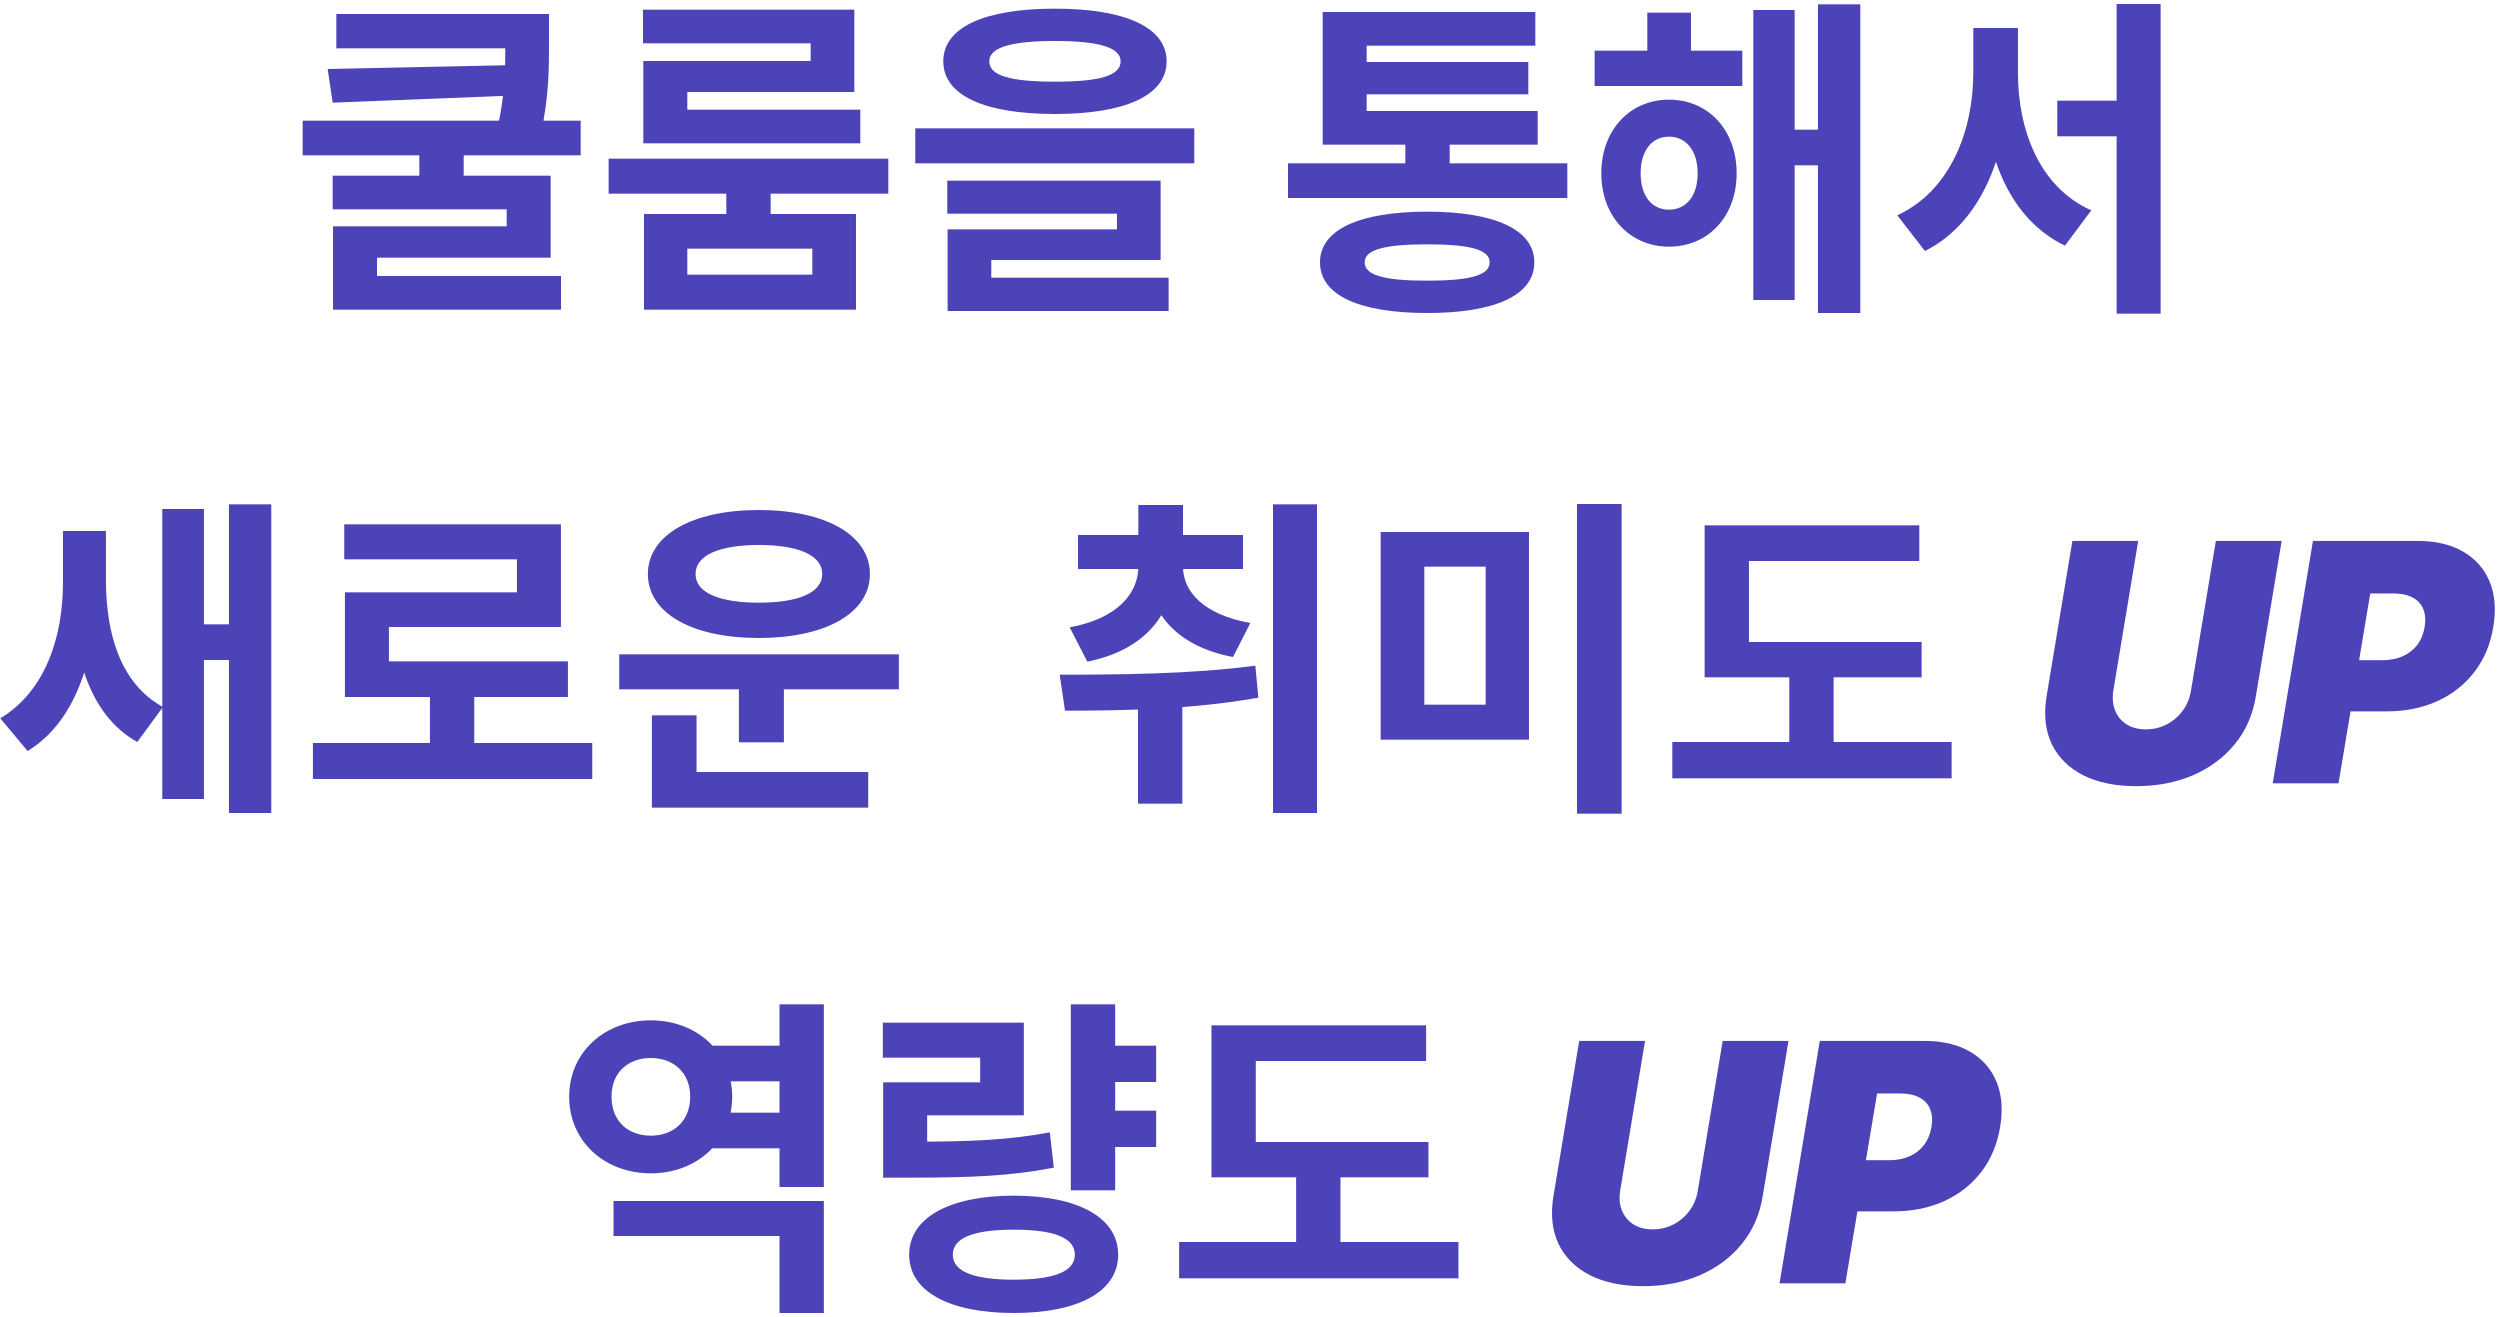 <svg width="300" height="158" viewBox="0 0 300 158" fill="none" xmlns="http://www.w3.org/2000/svg">
<path d="M40.361 1.68H63.841V5.8H40.361V1.68ZM50.321 17.88H55.641V22.36H50.321V17.88ZM60.641 1.68H65.881V4.92C65.881 8.16 65.881 11.6 64.921 15.96L59.681 15.44C60.641 11.2 60.641 8.12 60.641 4.92V1.68ZM62.241 7.8V11.44L39.921 12.32L39.321 8.28L62.241 7.8ZM36.321 14.48H69.681V18.64H36.321V14.48ZM39.921 21.08H66.081V30.92H45.241V34.88H39.961V27.16H60.801V25.12H39.921V21.08ZM39.961 33.12H67.321V37.16H39.961V33.12ZM73.037 19.04H106.598V23.24H73.037V19.04ZM87.157 20.6H92.478V27.6H87.157V20.6ZM77.278 25.68H102.718V37.16H77.278V25.68ZM97.478 29.84H82.478V32.96H97.478V29.84ZM77.157 1.16H102.518V11.04H82.478V15.12H77.198V7.32H97.278V5.2H77.157V1.16ZM77.198 13.16H103.238V17.2H77.198V13.16ZM126.594 1.04C135.034 1.04 139.994 3.28 139.994 7.36C139.994 11.44 135.034 13.68 126.594 13.68C118.114 13.68 113.194 11.44 113.194 7.36C113.194 3.28 118.114 1.04 126.594 1.04ZM126.594 4.92C121.234 4.92 118.714 5.72 118.714 7.36C118.714 9.08 121.234 9.8 126.594 9.8C131.954 9.8 134.474 9.08 134.474 7.36C134.474 5.72 131.954 4.92 126.594 4.92ZM109.834 15.4H143.314V19.6H109.834V15.4ZM113.674 21.68H139.274V31.2H118.954V34.48H113.714V27.52H134.034V25.64H113.674V21.68ZM113.714 33.32H140.234V37.32H113.714V33.32ZM154.56 19.6H188.08V23.76H154.56V19.6ZM168.64 15.64H173.96V21.12H168.64V15.64ZM158.72 13.32H184.52V17.36H158.72V13.32ZM158.72 1.44H184.24V5.48H164V15.6H158.72V1.44ZM162.52 7.44H183.4V11.32H162.52V7.44ZM171.28 25.4C179.4 25.4 184.12 27.56 184.12 31.48C184.12 35.44 179.4 37.56 171.28 37.56C163.12 37.56 158.4 35.44 158.4 31.48C158.4 27.56 163.12 25.4 171.28 25.4ZM171.28 29.32C166.12 29.32 163.76 29.96 163.76 31.48C163.76 33.04 166.12 33.68 171.28 33.68C176.4 33.68 178.76 33.04 178.76 31.48C178.76 29.96 176.4 29.32 171.28 29.32ZM191.357 6.08H209.077V10.32H191.357V6.08ZM200.277 11.96C204.997 11.96 208.397 15.6 208.397 20.8C208.397 25.96 204.997 29.6 200.277 29.6C195.597 29.6 192.157 25.96 192.157 20.8C192.157 15.6 195.597 11.96 200.277 11.96ZM200.277 16.4C198.277 16.4 196.877 18 196.877 20.8C196.877 23.6 198.277 25.16 200.277 25.16C202.277 25.16 203.717 23.6 203.717 20.8C203.717 18 202.277 16.4 200.277 16.4ZM218.157 0.52H223.237V37.56H218.157V0.52ZM213.717 15.56H219.837V19.84H213.717V15.56ZM210.397 1.2H215.357V36H210.397V1.2ZM197.677 1.52H202.917V8.76H197.677V1.52ZM246.874 12.08H256.634V16.36H246.874V12.08ZM236.794 3.36H241.114V8.72C241.114 18.04 237.954 26.64 230.994 30.12L227.674 25.84C233.994 22.92 236.794 15.76 236.794 8.72V3.36ZM237.914 3.36H242.154V8.72C242.154 15.76 244.834 22.52 250.954 25.24L247.794 29.48C240.834 26.12 237.914 17.96 237.914 8.72V3.36ZM253.994 0.48H259.274V37.64H253.994V0.48ZM7.553 63.72H11.633V69.96C11.633 78.36 9.273 86.52 3.313 90.12L0.033 86.2C5.553 82.88 7.553 76.24 7.553 69.96V63.72ZM8.593 63.72H12.713V69.56C12.713 75.96 14.393 82 19.553 84.84L16.473 89.04C10.473 85.68 8.593 78.04 8.593 69.56V63.72ZM27.473 60.52H32.553V97.56H27.473V60.52ZM23.033 74.92H29.153V79.2H23.033V74.92ZM19.473 61.08H24.473V95.88H19.473V61.08ZM37.55 89.16H71.07V93.48H37.55V89.16ZM51.59 82.16H56.91V90.92H51.59V82.16ZM41.31 62.92H67.31V75.24H46.67V81.48H41.39V71.08H62.03V67.12H41.31V62.92ZM41.39 79.36H68.15V83.64H41.39V79.36ZM74.307 78.52H107.867V82.72H74.307V78.52ZM88.667 81.28H94.067V89.08H88.667V81.28ZM78.227 92.64H104.187V96.92H78.227V92.64ZM78.227 85.84H83.587V93.72H78.227V85.84ZM91.067 61.2C99.027 61.2 104.387 64.2 104.387 68.88C104.387 73.6 99.027 76.56 91.067 76.56C83.067 76.56 77.747 73.6 77.747 68.88C77.747 64.2 83.067 61.2 91.067 61.2ZM91.067 65.4C86.387 65.4 83.467 66.6 83.467 68.88C83.467 71.16 86.387 72.32 91.067 72.32C95.747 72.32 98.667 71.16 98.667 68.88C98.667 66.6 95.747 65.4 91.067 65.4ZM136.601 67.56H140.881V68C140.881 73.48 137.601 77.96 130.481 79.4L128.361 75.28C134.081 74.24 136.601 71.2 136.601 68V67.56ZM137.681 67.56H141.961V68C141.961 71 144.441 73.76 150.041 74.76L147.961 78.84C140.961 77.52 137.681 73.24 137.681 68V67.56ZM129.361 64.2H149.161V68.28H129.361V64.2ZM136.601 60.6H141.961V67.12H136.601V60.6ZM136.561 81.56H141.881V96.44H136.561V81.56ZM152.761 60.52H158.041V97.56H152.761V60.52ZM127.801 85.28L127.161 80.96C133.881 80.96 142.881 80.92 150.641 79.88L151.001 83.72C143.001 85.16 134.401 85.28 127.801 85.28ZM165.678 63.84H183.478V88.76H165.678V63.84ZM178.278 68H170.918V84.56H178.278V68ZM189.238 60.48H194.598V97.64H189.238V60.48ZM204.555 77.04H230.595V81.28H204.555V77.04ZM200.675 89.04H234.195V93.4H200.675V89.04ZM214.715 78.96H220.035V90.44H214.715V78.96ZM204.555 63.04H230.315V67.32H209.875V78.88H204.555V63.04ZM265.903 64.909H273.801L270.704 83.546C270.344 85.761 269.502 87.679 268.176 89.298C266.859 90.908 265.183 92.153 263.147 93.034C261.111 93.905 258.848 94.341 256.358 94.341C253.848 94.341 251.727 93.905 249.994 93.034C248.261 92.153 247.002 90.908 246.216 89.298C245.439 87.679 245.231 85.761 245.591 83.546L248.687 64.909H256.585L253.602 82.864C253.46 83.763 253.531 84.563 253.815 85.264C254.099 85.965 254.558 86.519 255.193 86.926C255.827 87.324 256.594 87.523 257.494 87.523C258.403 87.523 259.241 87.324 260.008 86.926C260.785 86.519 261.429 85.965 261.94 85.264C262.451 84.563 262.778 83.763 262.92 82.864L265.903 64.909ZM272.725 94L277.554 64.909H290.111C292.27 64.909 294.088 65.335 295.566 66.188C297.043 67.04 298.104 68.238 298.748 69.781C299.391 71.325 299.543 73.129 299.202 75.193C298.861 77.296 298.104 79.109 296.929 80.633C295.765 82.149 294.278 83.318 292.469 84.142C290.67 84.956 288.653 85.364 286.418 85.364H278.918L279.941 79.227H285.85C286.797 79.227 287.63 79.066 288.35 78.744C289.069 78.413 289.652 77.949 290.097 77.352C290.542 76.746 290.831 76.026 290.963 75.193C291.096 74.36 291.034 73.65 290.779 73.062C290.533 72.466 290.106 72.011 289.5 71.699C288.904 71.377 288.141 71.216 287.213 71.216H284.429L280.623 94H272.725ZM84.262 125.48H95.222V129.76H84.262V125.48ZM84.262 133.52H95.222V137.8H84.262V133.52ZM73.622 144.12H98.862V157.56H93.542V148.32H73.622V144.12ZM93.542 120.52H98.862V142.44H93.542V120.52ZM78.102 122.44C83.622 122.44 87.862 126.28 87.862 131.6C87.862 136.96 83.622 140.8 78.102 140.8C72.542 140.8 68.302 136.96 68.302 131.6C68.302 126.28 72.542 122.44 78.102 122.44ZM78.102 126.96C75.382 126.96 73.382 128.68 73.382 131.6C73.382 134.56 75.382 136.28 78.102 136.28C80.782 136.28 82.822 134.56 82.822 131.6C82.822 128.68 80.782 126.96 78.102 126.96ZM132.299 125.48H138.739V129.84H132.299V125.48ZM132.299 133.28H138.739V137.64H132.299V133.28ZM128.499 120.52H133.819V142.84H128.499V120.52ZM105.979 137H109.099C116.379 137 120.859 136.84 125.979 135.88L126.459 140.12C121.259 141.12 116.579 141.32 109.099 141.32H105.979V137ZM105.939 122.72H122.859V133.84H111.259V139.6H105.979V129.88H117.619V126.92H105.939V122.72ZM121.659 143.48C129.379 143.48 134.179 146.12 134.179 150.56C134.179 155 129.379 157.56 121.659 157.56C113.939 157.56 109.099 155 109.099 150.56C109.099 146.12 113.939 143.48 121.659 143.48ZM121.659 147.56C116.859 147.56 114.339 148.52 114.339 150.56C114.339 152.6 116.859 153.56 121.659 153.56C126.459 153.56 128.979 152.6 128.979 150.56C128.979 148.52 126.459 147.56 121.659 147.56ZM145.375 137.04H171.415V141.28H145.375V137.04ZM141.495 149.04H175.015V153.4H141.495V149.04ZM155.535 138.96H160.855V150.44H155.535V138.96ZM145.375 123.04H171.135V127.32H150.695V138.88H145.375V123.04ZM206.723 124.909H214.621L211.525 143.545C211.165 145.761 210.322 147.679 208.996 149.298C207.68 150.908 206.004 152.153 203.968 153.034C201.932 153.905 199.668 154.341 197.178 154.341C194.668 154.341 192.547 153.905 190.814 153.034C189.081 152.153 187.822 150.908 187.036 149.298C186.259 147.679 186.051 145.761 186.411 143.545L189.507 124.909H197.405L194.422 142.864C194.28 143.763 194.351 144.563 194.635 145.264C194.919 145.965 195.379 146.519 196.013 146.926C196.648 147.324 197.415 147.523 198.314 147.523C199.223 147.523 200.061 147.324 200.828 146.926C201.605 146.519 202.249 145.965 202.76 145.264C203.272 144.563 203.598 143.763 203.74 142.864L206.723 124.909ZM213.545 154L218.375 124.909H230.931C233.091 124.909 234.909 125.335 236.386 126.188C237.863 127.04 238.924 128.238 239.568 129.781C240.212 131.325 240.363 133.129 240.022 135.193C239.681 137.295 238.924 139.109 237.75 140.634C236.585 142.149 235.098 143.318 233.289 144.142C231.49 144.956 229.473 145.364 227.238 145.364H219.738L220.761 139.227H226.67C227.617 139.227 228.45 139.066 229.17 138.744C229.89 138.413 230.472 137.949 230.917 137.352C231.362 136.746 231.651 136.027 231.784 135.193C231.916 134.36 231.855 133.65 231.599 133.062C231.353 132.466 230.927 132.011 230.321 131.699C229.724 131.377 228.962 131.216 228.034 131.216H225.25L221.443 154H213.545Z" fill="#4D43B8"/>
</svg>
